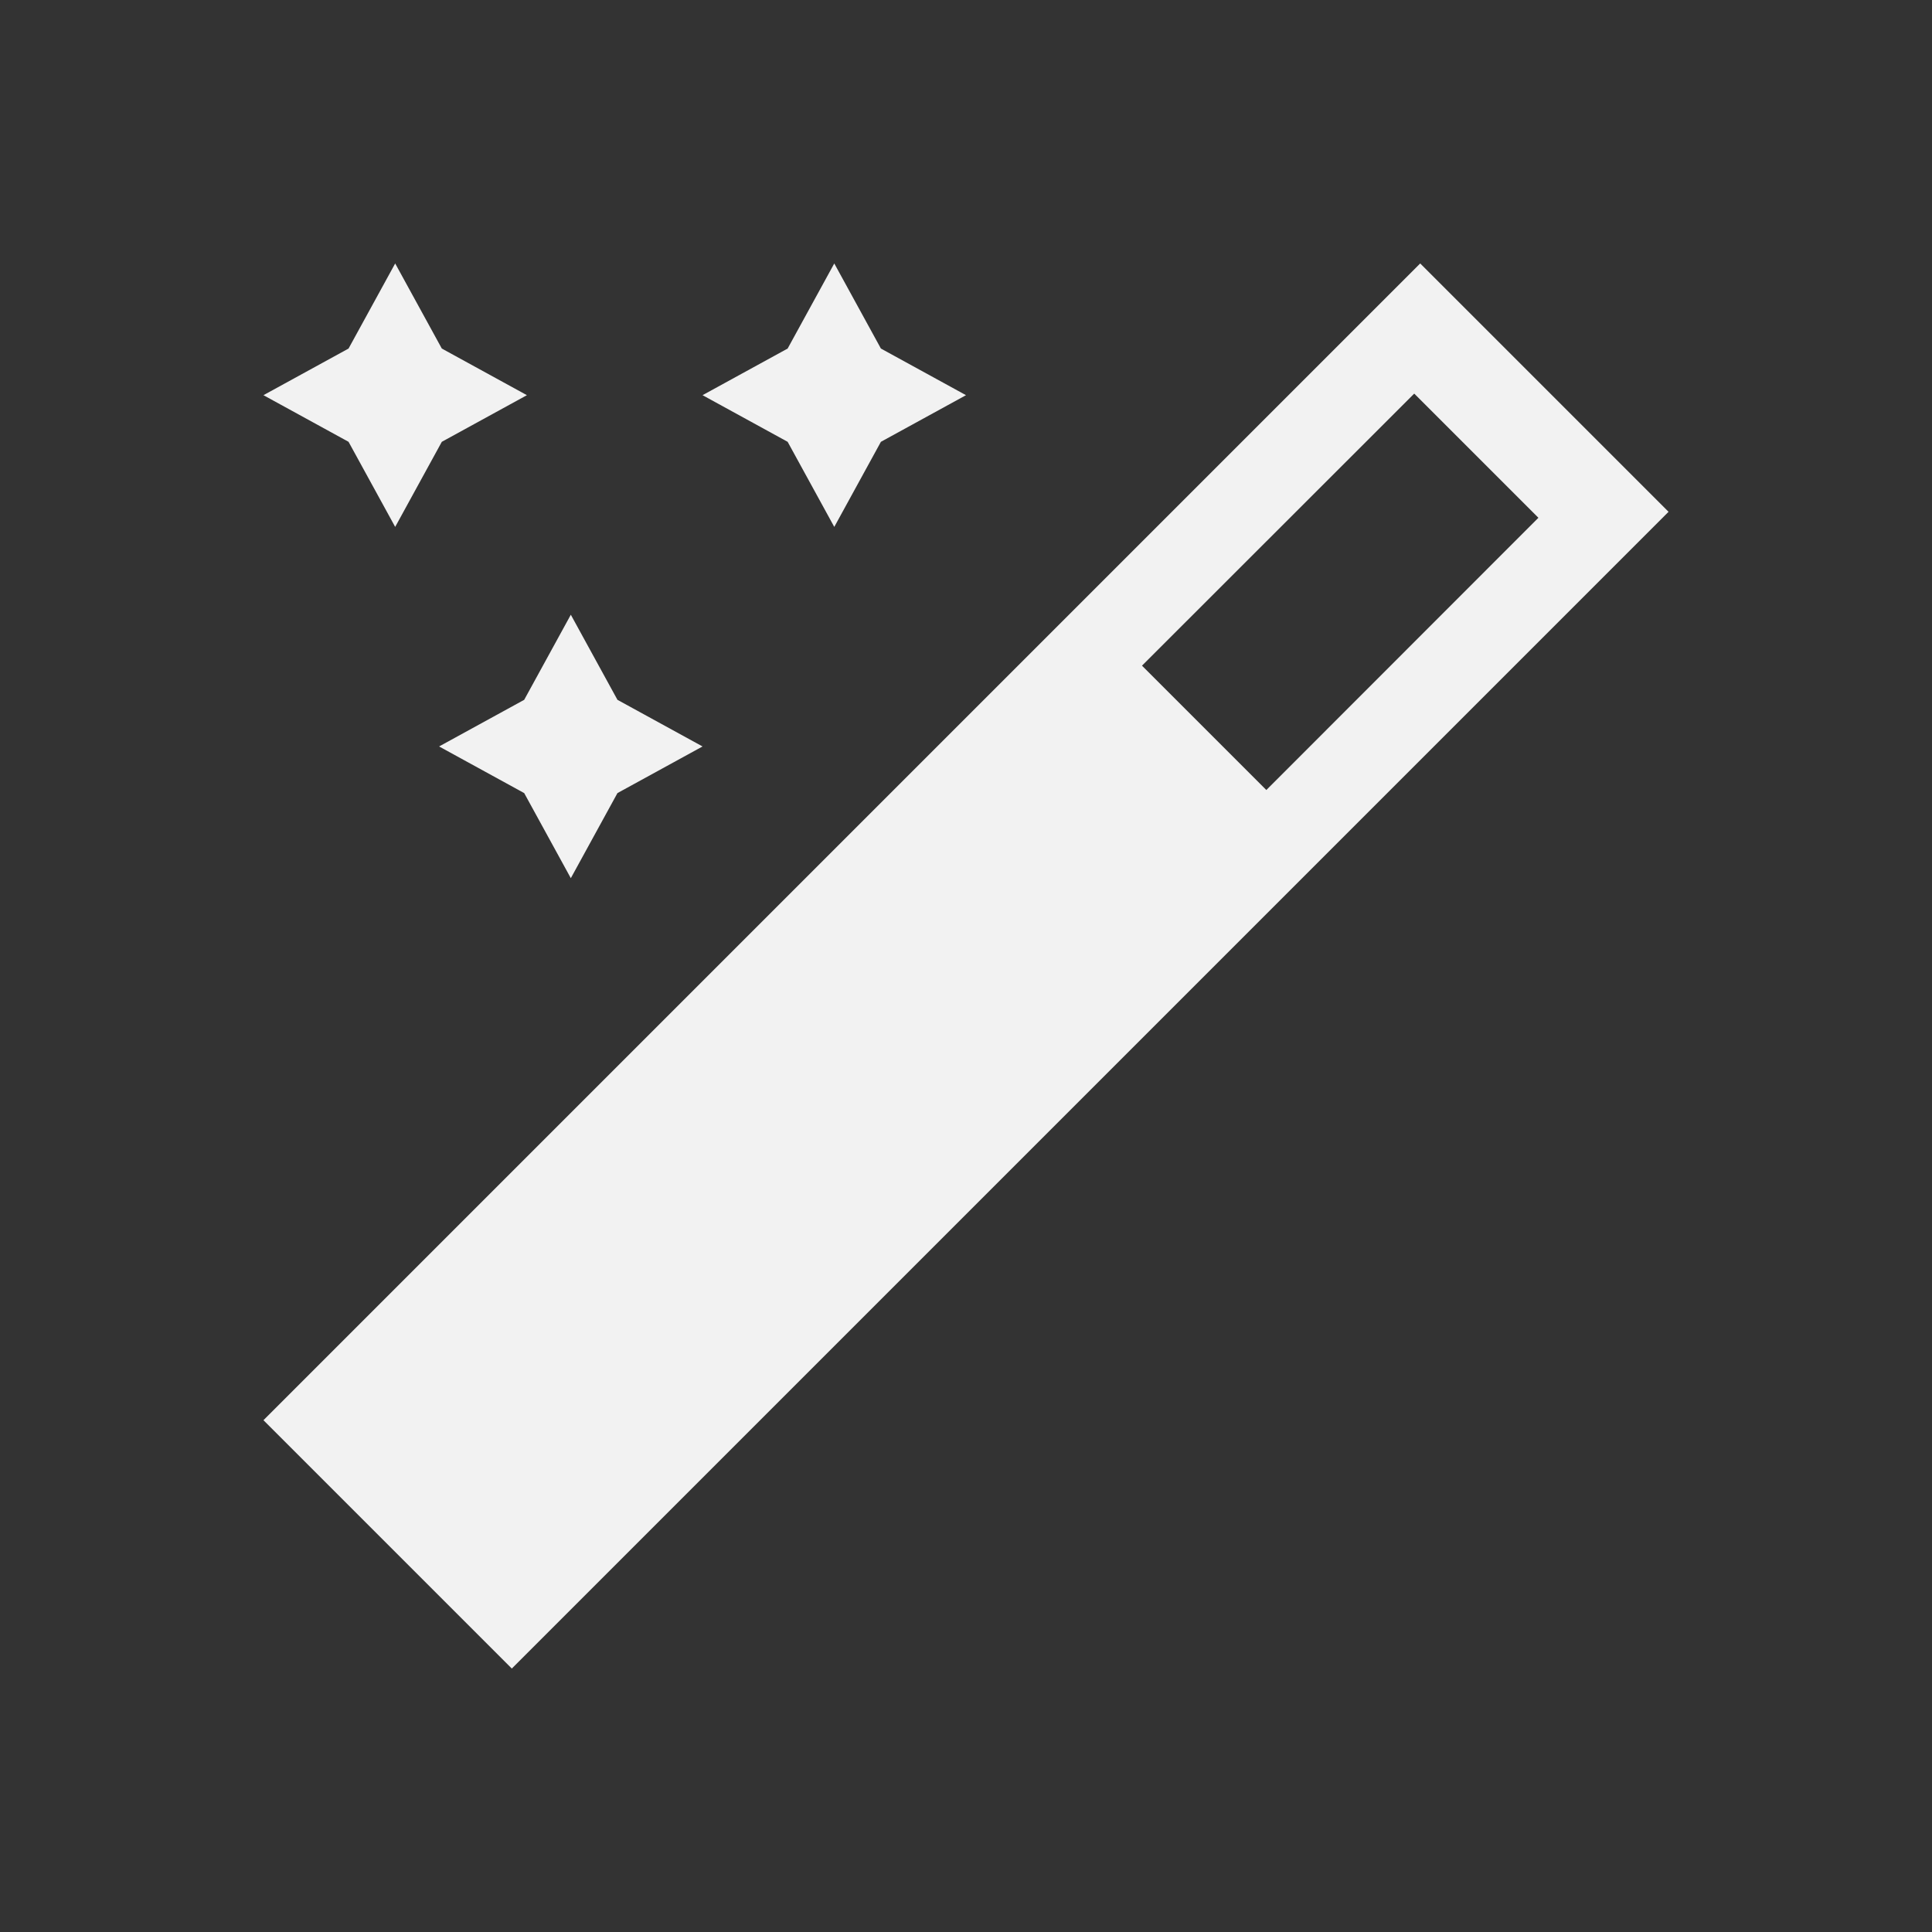 <?xml version="1.0" encoding="UTF-8" standalone="no"?>
<!-- Created with Inkscape (http://www.inkscape.org/) -->
<svg id="svg3529" xmlns:rdf="http://www.w3.org/1999/02/22-rdf-syntax-ns#" xmlns="http://www.w3.org/2000/svg" height="22" width="22" version="1.1" xmlns:cc="http://creativecommons.org/ns#" xmlns:dc="http://purl.org/dc/elements/1.1/">
 <rect width="100%" height="100%" fill="#333333" stroke="none"/>
 <g id="layer1" transform="translate(-453.14 -654.36)">
  <path id="rect4157" style="fill:#f2f2f2" d="m4.5 3l-0.531 0.969-0.969 0.531 0.969 0.531 0.531 0.969 0.531-0.969 0.969-0.531-0.969-0.531-0.531-0.969zm5 0l-0.531 0.969-0.969 0.531 0.969 0.531 0.531 0.969 0.531-0.969 0.969-0.531-0.969-0.531-0.531-0.969zm6.672 0l-13.172 13.172 2.828 2.828 13.172-13.172-2.828-2.828zm-0.068 1.482l1.414 1.414-3.098 3.1-1.416-1.416 3.1-3.098zm-9.604 2.518l-0.531 0.969-0.969 0.531 0.969 0.531 0.531 0.969 0.531-0.969 0.969-0.531-0.969-0.531-0.531-0.969z" transform="translate(453.14 654.36)"/>
 </g>
</svg>
